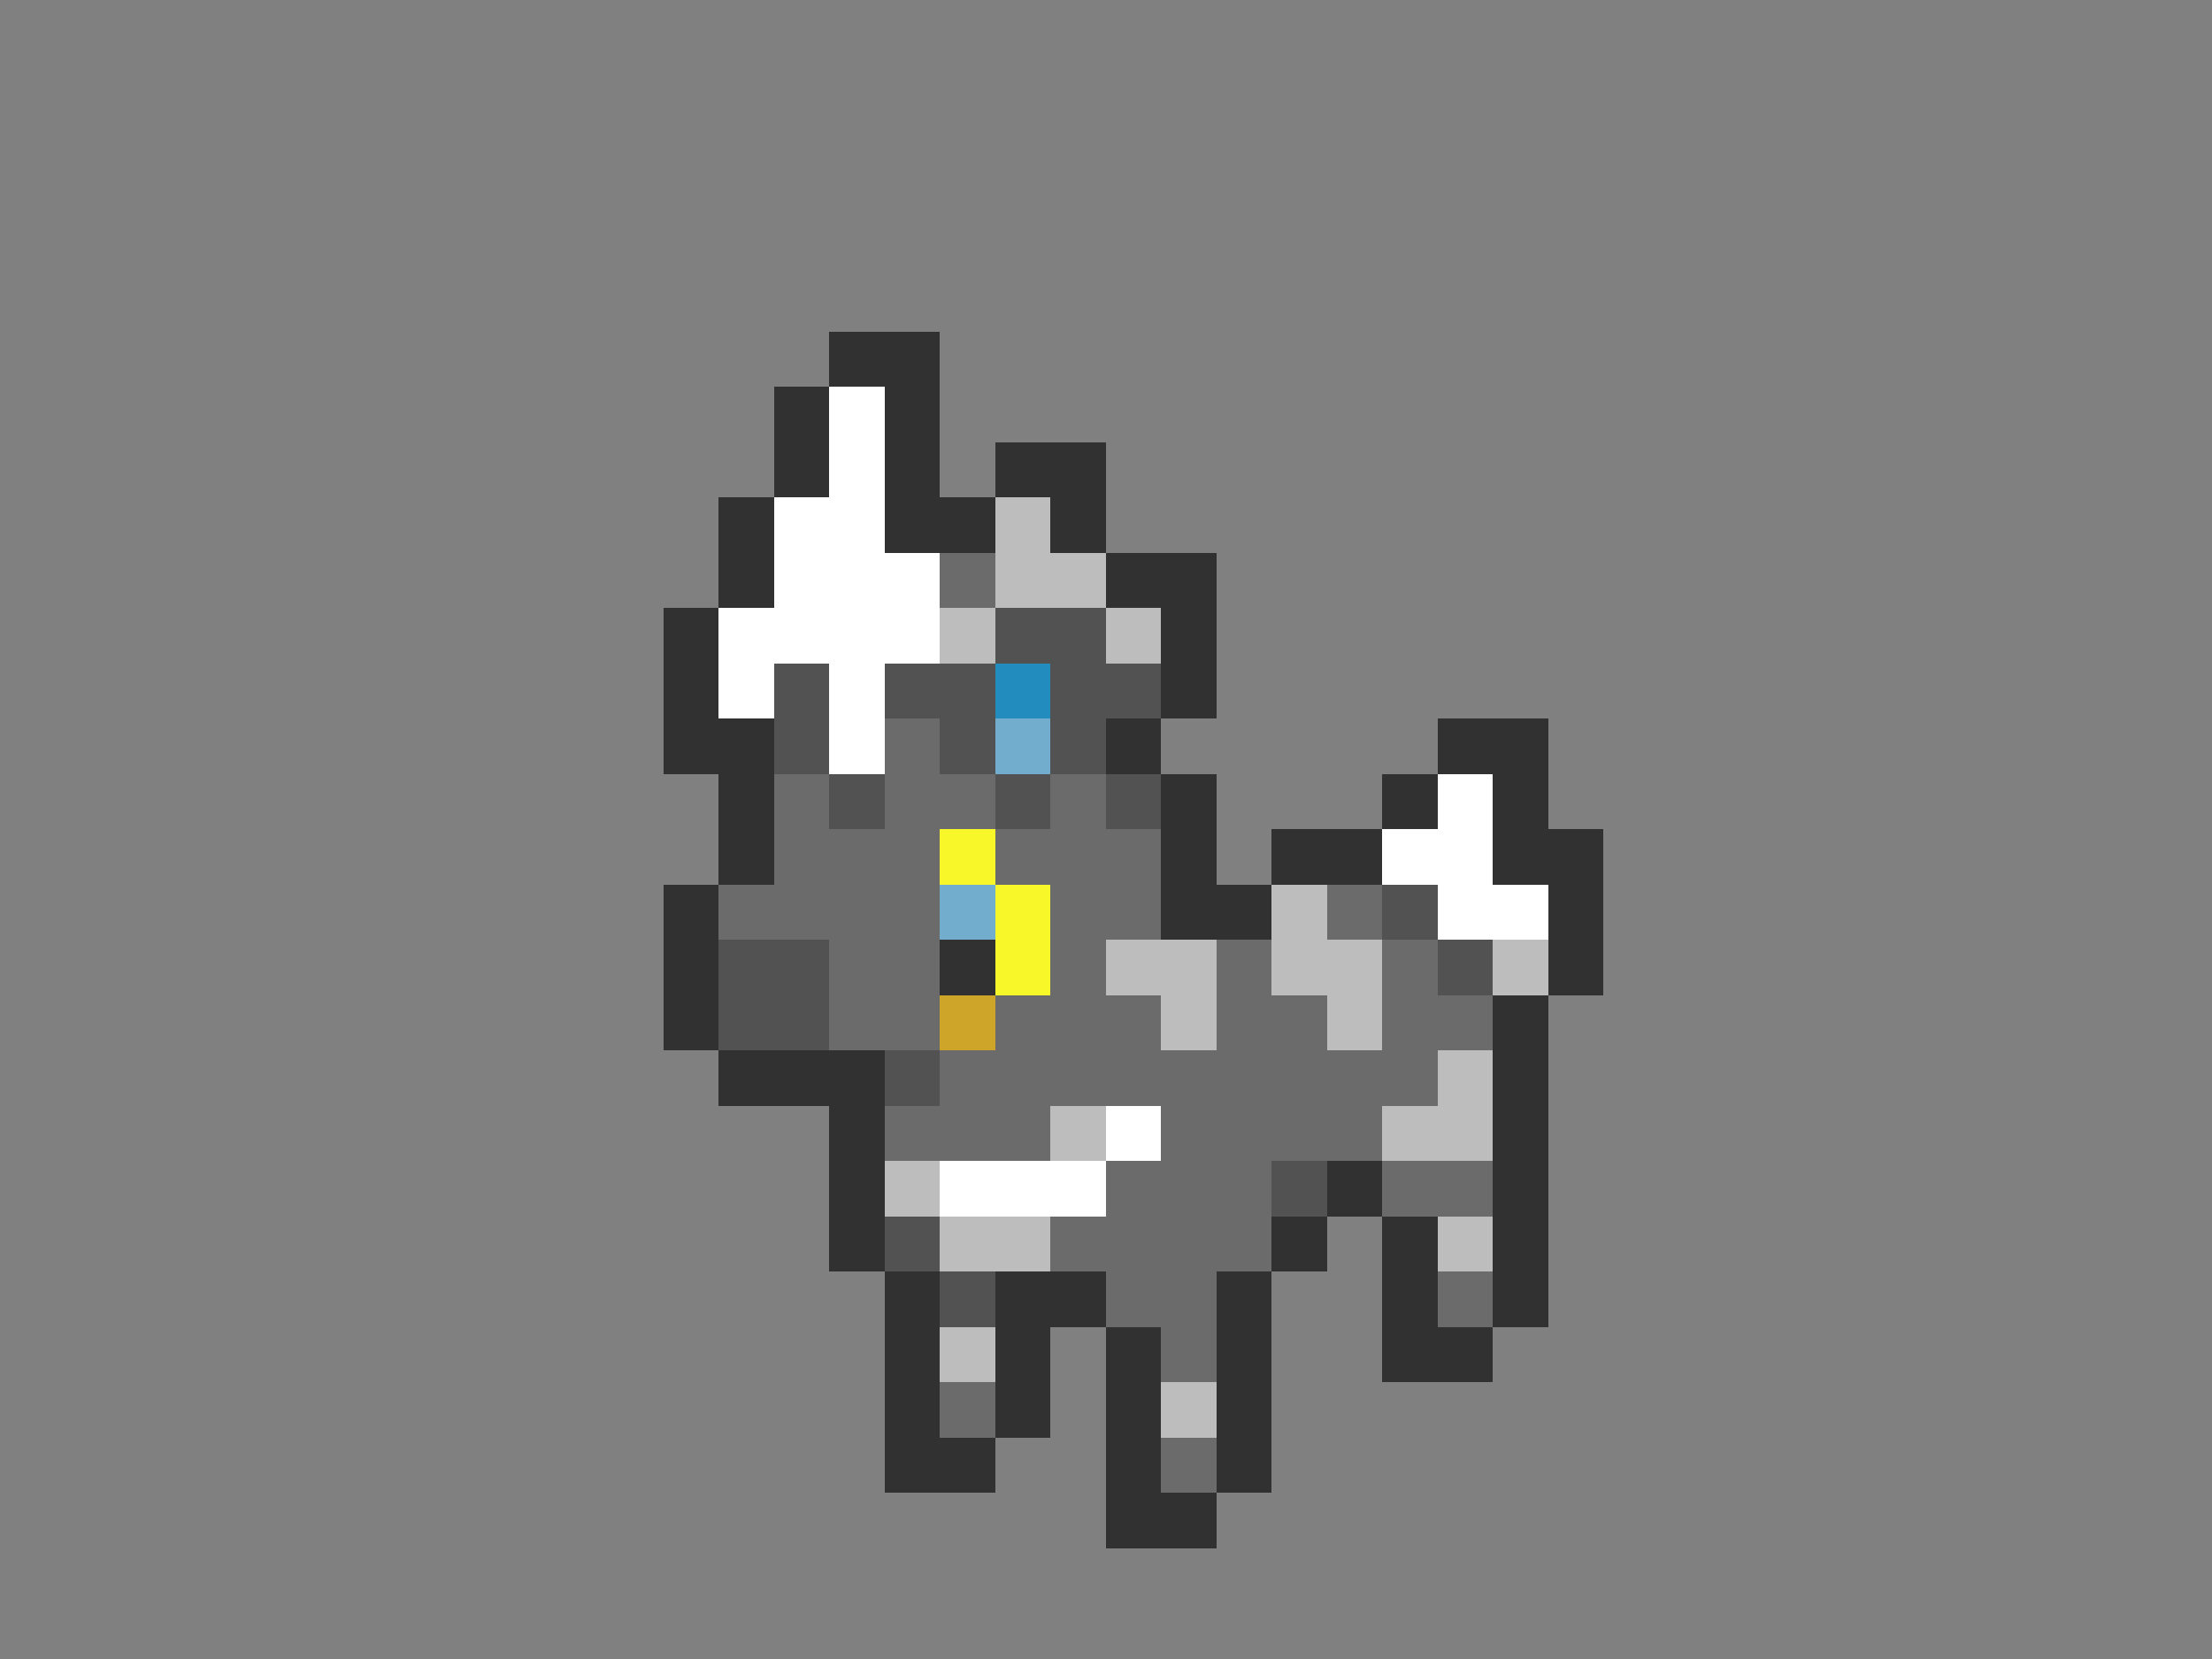<svg xmlns="http://www.w3.org/2000/svg" viewBox="0 -0.5 40 30" shape-rendering="crispEdges">
<rect x="0" y="-0.5" width="40" height="30" fill="#808080" stroke="none"/>
<path stroke="#313131" d="M15 6h2M14 7h1M16 7h1M14 8h1M16 8h1M18 8h2M13 9h1M16 9h2M19 9h1M13 10h1M20 10h2M12 11h1M21 11h1M12 12h1M21 12h1M12 13h2M20 13h1M26 13h2M13 14h1M21 14h1M25 14h1M27 14h1M13 15h1M21 15h1M23 15h2M27 15h2M12 16h1M21 16h2M28 16h1M12 17h1M17 17h1M28 17h1M12 18h1M27 18h1M13 19h3M27 19h1M15 20h1M27 20h1M15 21h1M24 21h1M27 21h1M15 22h1M23 22h1M25 22h1M27 22h1M16 23h1M18 23h2M22 23h1M25 23h1M27 23h1M16 24h1M18 24h1M20 24h1M22 24h1M25 24h2M16 25h1M18 25h1M20 25h1M22 25h1M16 26h2M20 26h1M22 26h1M20 27h2" />
<path stroke="#ffffff" d="M15 7h1M15 8h1M14 9h2M14 10h3M13 11h4M13 12h1M15 12h1M15 13h1M26 14h1M25 15h2M26 16h2M20 20h1M17 21h3" />
<path stroke="#bdbdbd" d="M18 9h1M18 10h2M17 11h1M20 11h1M23 16h1M20 17h2M23 17h2M27 17h1M21 18h1M24 18h1M26 19h1M19 20h1M25 20h2M16 21h1M17 22h2M26 22h1M17 24h1M21 25h1" />
<path stroke="#6b6b6b" d="M17 10h1M16 13h1M14 14h1M16 14h2M19 14h1M14 15h3M18 15h3M13 16h4M19 16h2M24 16h1M15 17h2M19 17h1M22 17h1M25 17h1M15 18h2M18 18h3M22 18h2M25 18h2M17 19h9M16 20h3M21 20h4M20 21h3M25 21h2M19 22h4M20 23h2M26 23h1M21 24h1M17 25h1M21 26h1" />
<path stroke="#525252" d="M18 11h2M14 12h1M16 12h2M19 12h2M14 13h1M17 13h1M19 13h1M15 14h1M18 14h1M20 14h1M25 16h1M13 17h2M26 17h1M13 18h2M16 19h1M23 21h1M16 22h1M17 23h1" />
<path stroke="#218cbd" d="M18 12h1" />
<path stroke="#73adce" d="M18 13h1M17 16h1" />
<path stroke="#f7f729" d="M17 15h1M18 16h1M18 17h1" />
<path stroke="#cea529" d="M17 18h1" />
</svg>